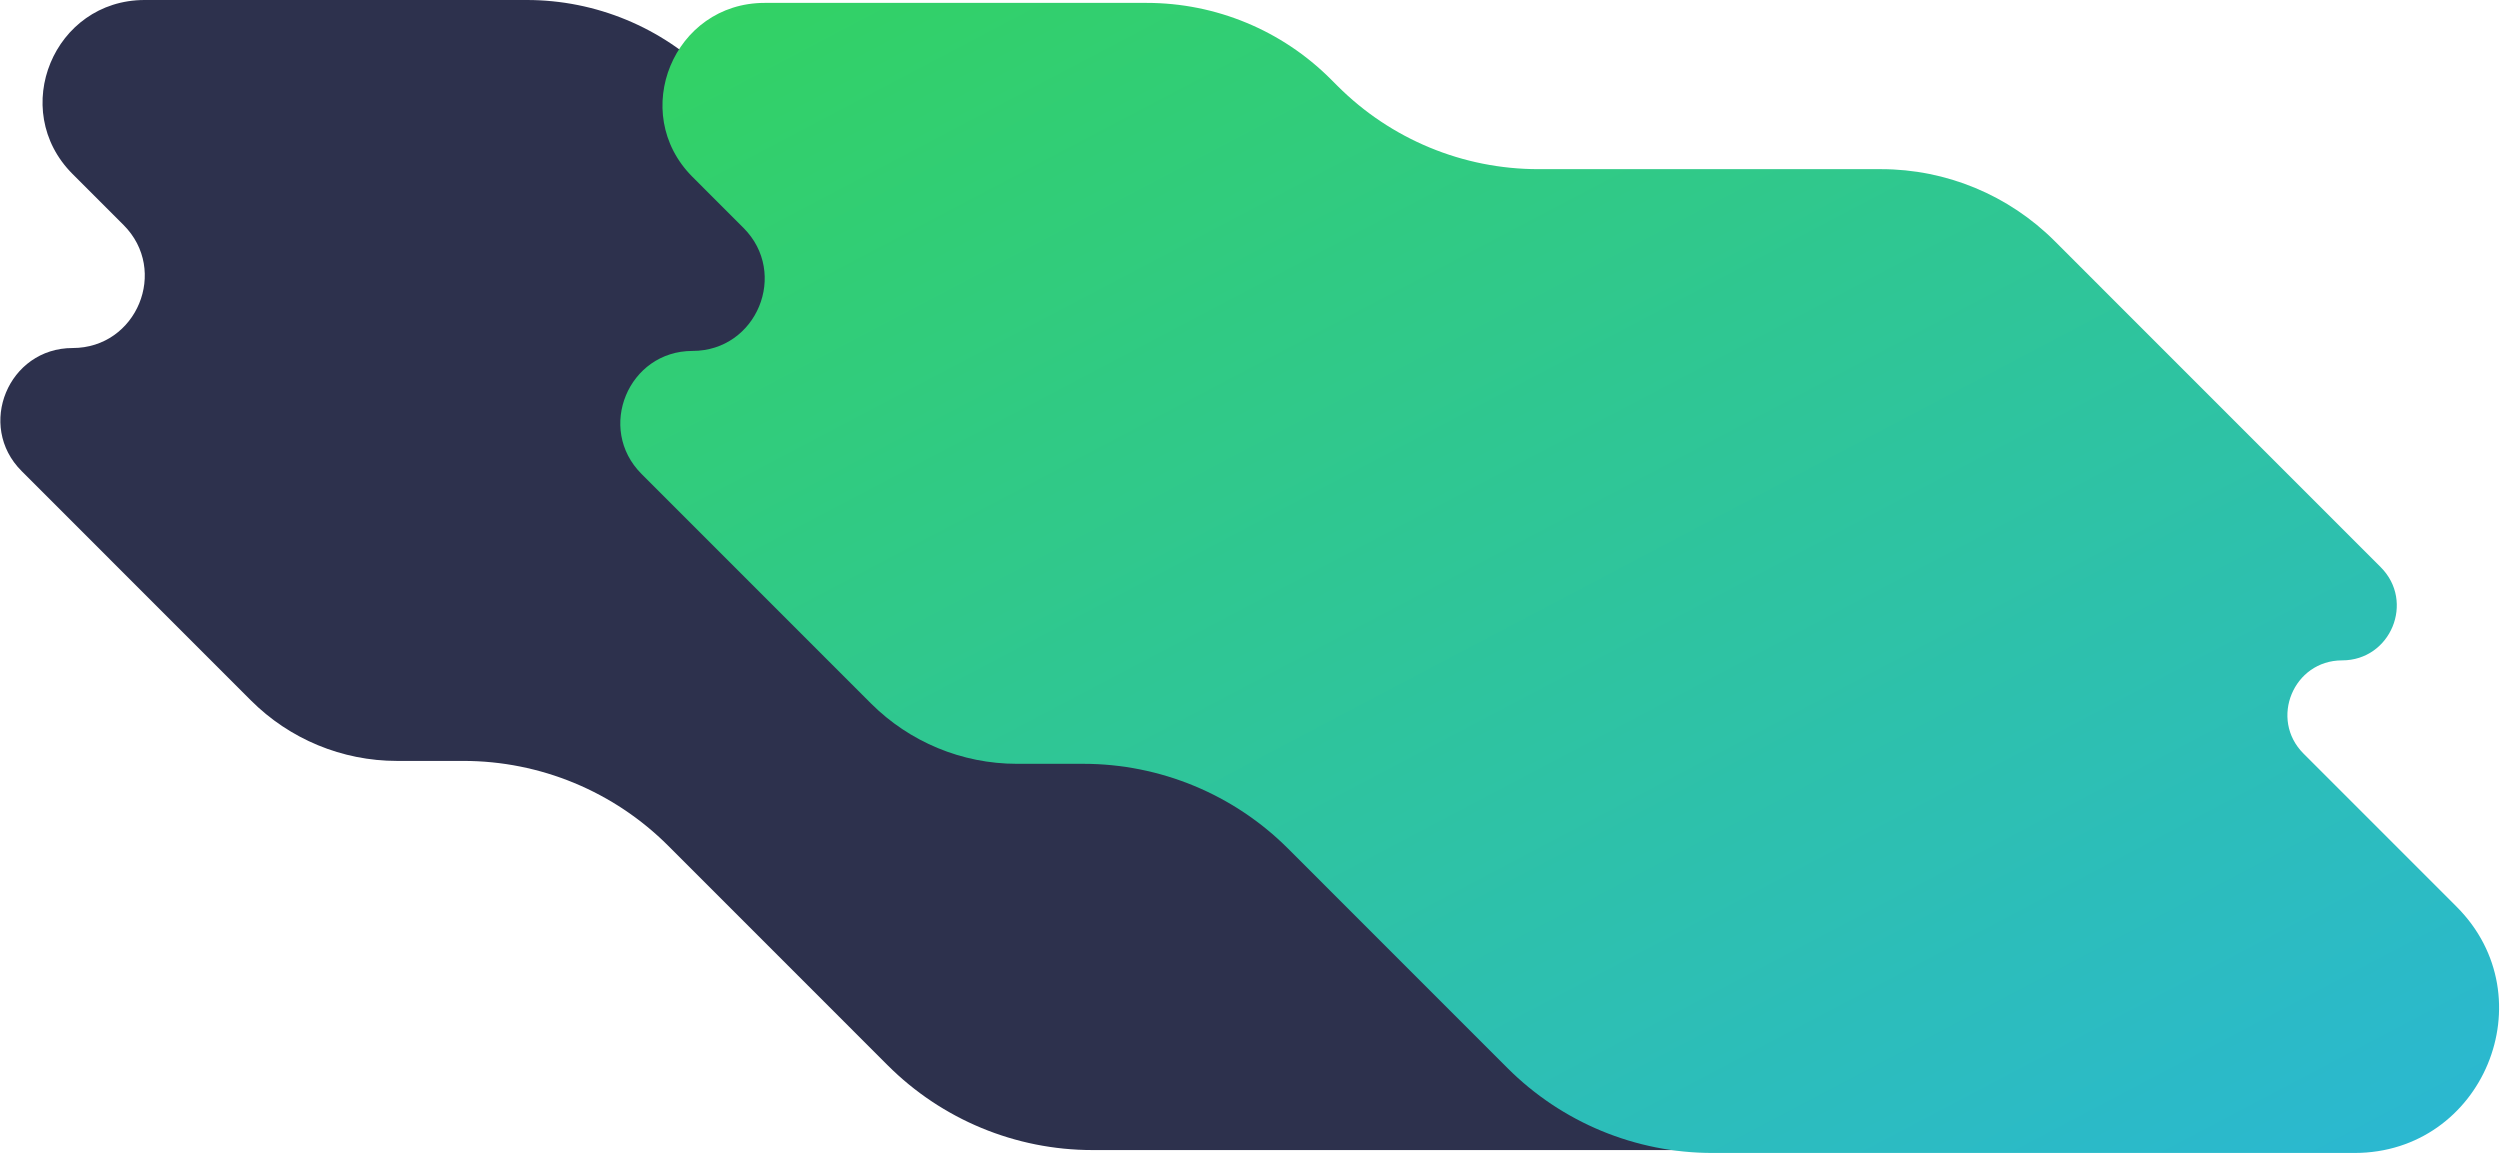 <svg width="863" height="398" viewBox="0 0 863 398" fill="none" xmlns="http://www.w3.org/2000/svg">
<path fill-rule="evenodd" clip-rule="evenodd" d="M25.055 120.139C2.891 120.139 -8.21 146.935 7.46 162.61L86.621 241.789C99.986 255.158 118.115 262.668 137.018 262.668H159.953C186.478 262.668 211.918 273.207 230.672 291.966L306.39 367.702C325.144 386.461 350.583 397 377.109 397H598.78C643.149 397 665.372 343.359 634.002 311.982L581.167 259.134C569.297 247.261 577.706 226.963 594.495 226.963C611.284 226.963 619.693 206.666 607.823 194.792L495.291 82.233C479.39 66.329 457.821 57.393 435.331 57.393H317.012C291.031 57.393 266.114 47.07 247.745 28.697L245.368 26.319C228.52 9.467 205.668 0 181.839 0H49.941C18.593 0 2.891 37.9 25.055 60.07L42.65 77.669C58.321 93.343 47.219 120.139 25.055 120.139Z" fill="#2D314D"/>
<path fill-rule="evenodd" clip-rule="evenodd" d="M239.055 121.139C216.891 121.139 205.79 147.935 221.46 163.61L300.621 242.789C313.986 256.158 332.115 263.668 351.018 263.668H373.953C400.478 263.668 425.918 274.207 444.672 292.966L520.39 368.702C539.144 387.461 564.583 398 591.109 398H812.78C857.149 398 879.372 344.359 848.002 312.982L795.167 260.134C783.297 248.261 791.706 227.963 808.495 227.963C825.284 227.963 833.693 207.666 821.823 195.792L709.291 83.233C693.39 67.329 671.821 58.393 649.331 58.393H531.012C505.031 58.393 480.114 48.07 461.745 29.697L459.368 27.319C442.52 10.467 419.668 1 395.839 1H263.941C232.592 1 216.891 38.9 239.055 61.07L256.65 78.669C272.321 94.343 261.219 121.139 239.055 121.139Z" fill="url(#paint0_linear_15_36)"/>
<defs>
<linearGradient id="paint0_linear_15_36" x1="-196.418" y1="198.667" x2="129.527" y2="817.717" gradientUnits="userSpaceOnUse">
<stop stop-color="#33D35E"/>
<stop offset="1" stop-color="#2AB6D9"/>
</linearGradient>
</defs>
</svg>
